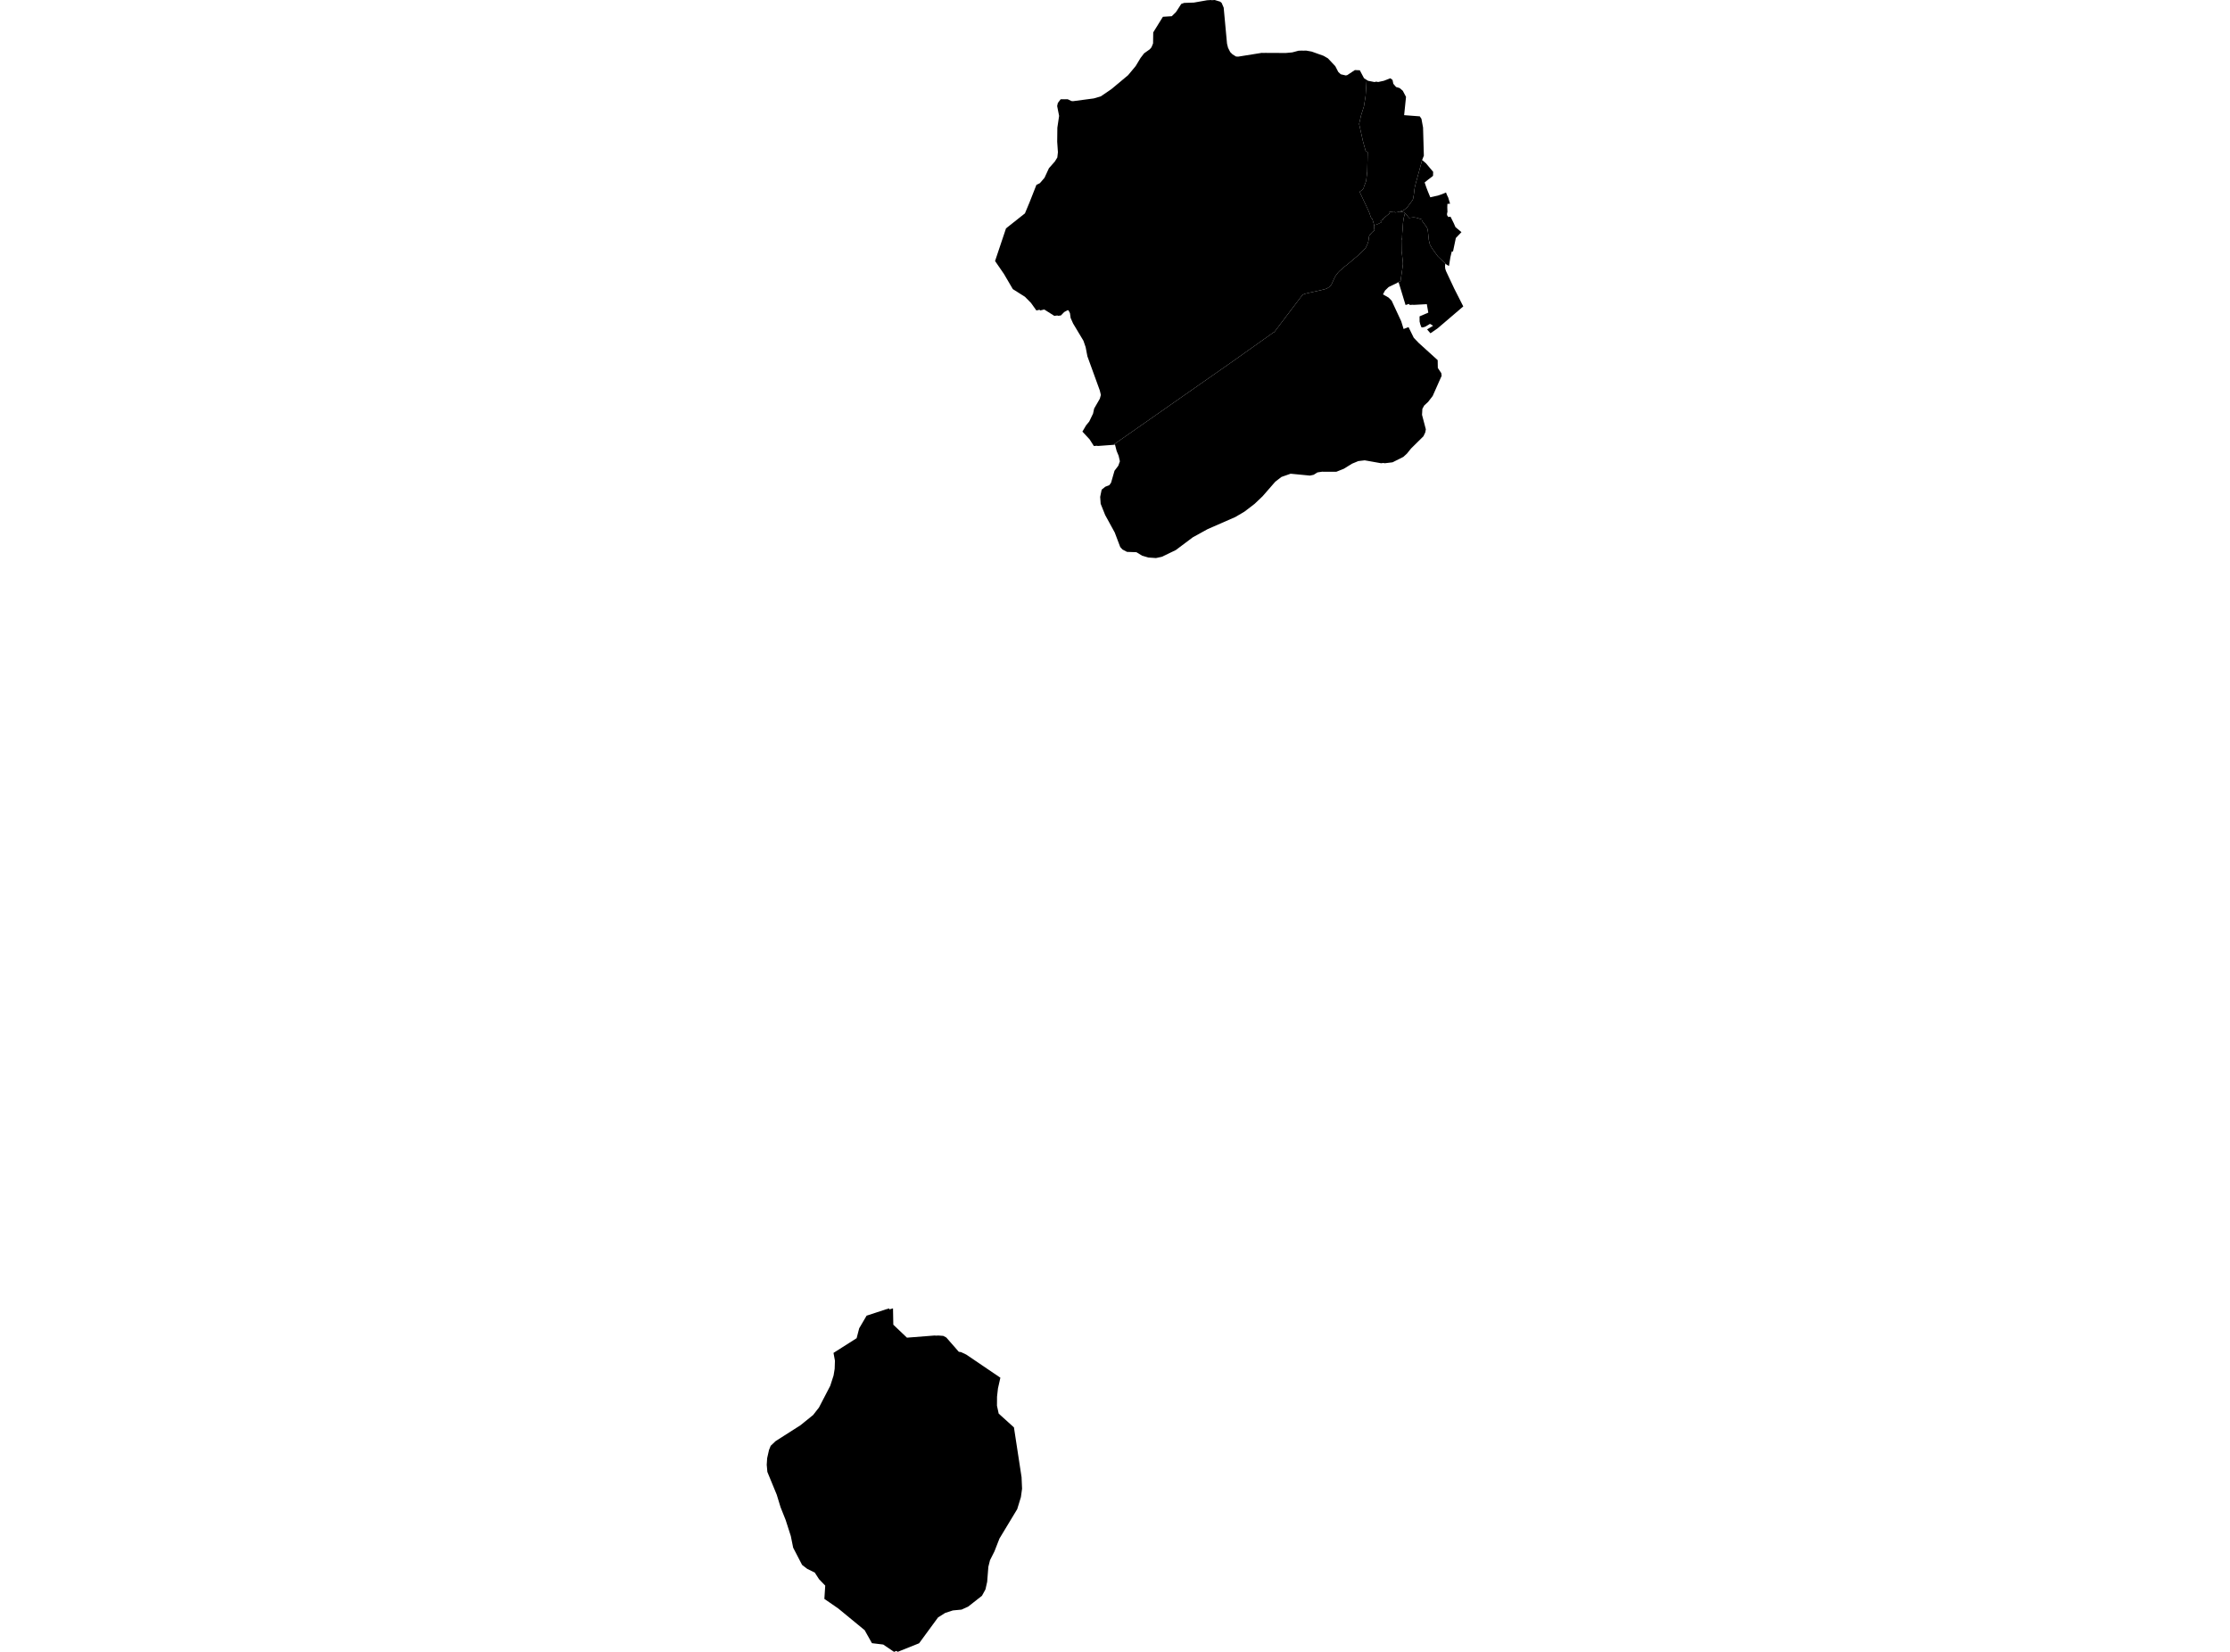 <?xml version='1.0'?>
<svg  baseProfile = 'tiny' width = '540' height = '400' stroke-linecap = 'round' stroke-linejoin = 'round' version='1.1' xmlns='http://www.w3.org/2000/svg'>
<path id='4109401001' title='4109401001'  d='M 344.373 38.75 343.534 41.828 343.022 43.706 342.958 43.906 342.886 44.17 342.814 44.45 342.583 45.417 342.503 45.953 342.351 47.216 342.175 48.199 342.007 48.543 341.823 48.767 341.727 48.911 340.768 50.19 340.016 50.829 339.569 51.045 338.953 51.229 338.449 51.365 337.818 51.453 337.762 51.189 337.082 51.253 336.443 51.309 336.547 51.621 335.332 52.604 334.892 52.964 334.852 53.212 334.652 53.3 334.308 53.452 334.476 53.859 333.597 54.259 333.437 54.355 333.221 54.419 332.749 54.475 332.326 53.068 332.23 52.956 332.014 52.724 331.846 52.284 331.758 52.037 331.726 51.901 331.662 51.685 331.254 50.757 330.871 49.926 330.671 49.494 330.215 48.559 329.967 48.007 329.232 46.456 329.991 45.857 330.215 45.513 330.303 45.169 330.815 43.81 331.078 41.54 331.19 36.831 330.703 36.575 330.039 34.177 329.112 30.02 329.575 27.981 330.279 25.742 330.679 23.272 330.863 20.466 330.919 19.339 331.286 19.563 331.63 19.627 332.829 19.866 333.261 19.771 333.725 19.858 335.124 19.555 336.075 19.187 336.675 18.955 337.202 19.355 337.394 20.282 338.058 21.066 338.929 21.322 339.689 21.977 340.472 23.464 340.016 27.885 343.806 28.173 344.206 28.772 344.597 30.883 344.789 37.694 344.373 38.75 Z' />
<path id='4109401002' title='4109401002'  d='M 295.351 0.368 295.471 0.4 295.83 0.712 296.318 1.855 297.126 10.577 297.381 11.592 297.901 12.607 298.461 13.167 299.308 13.687 299.852 13.711 305.496 12.807 306.343 12.815 306.391 12.807 311.348 12.831 311.548 12.815 312.923 12.687 314.45 12.28 315.377 12.248 315.505 12.272 316.273 12.248 317.624 12.488 320.51 13.519 321.557 14.126 323.348 16.029 324.067 17.42 324.659 17.98 325.882 18.268 326.242 18.188 328.088 16.964 328.92 17.004 329.28 17.02 330.303 18.947 330.919 19.339 330.863 20.466 330.679 23.272 330.279 25.742 329.575 27.981 329.112 30.02 330.039 34.177 330.703 36.575 331.19 36.831 331.078 41.54 330.815 43.81 330.303 45.169 330.215 45.513 329.991 45.857 329.232 46.456 329.967 48.007 330.215 48.559 330.671 49.494 330.871 49.926 331.254 50.757 331.662 51.685 331.726 51.901 331.758 52.037 331.846 52.284 332.014 52.724 332.23 52.956 332.326 53.068 332.749 54.475 332.717 54.947 332.837 55.778 332.342 56.17 331.726 56.849 331.542 57.129 331.526 57.225 331.35 58.448 331.134 59.096 330.919 59.583 330.711 59.991 330.343 60.415 329.775 60.999 328.808 61.902 327.737 62.797 327.097 63.341 326.458 63.885 326.042 64.22 325.666 64.5 325.594 64.564 324.355 65.635 324.003 66.011 323.444 66.747 323.164 67.258 322.388 68.953 322.236 69.129 322.037 69.345 321.805 69.545 321.517 69.729 321.221 69.88 320.941 69.984 320.702 70.064 320.062 70.208 320.054 70.224 316.912 70.92 315.849 71.176 315.393 71.439 314.802 72.191 308.55 80.449 308.39 80.489 298.988 87.165 269.688 107.647 269.992 107.631 270.008 107.687 265.771 107.999 265.739 107.935 264.883 107.999 263.828 106.36 262.133 104.545 262.101 104.521 262.221 104.321 263.013 102.978 263.756 102.083 264.684 100.156 264.955 98.925 266.323 96.558 266.578 95.623 266.315 94.536 265.403 92.025 263.317 86.277 262.893 84.071 262.357 82.512 259.847 78.323 259.255 76.988 259.095 75.836 258.752 75.173 258.56 75.101 257.704 75.557 256.897 76.388 256.193 76.476 256.026 76.372 256.002 76.396 255.306 76.484 252.876 74.949 252.844 74.949 251.86 75.181 251.74 75.005 250.965 75.181 249.662 73.358 248.199 71.871 245.257 70.008 243.114 66.347 240.956 63.205 243.61 55.298 248.191 51.669 249.318 48.967 250.973 44.762 251.82 44.346 252.932 43.051 254.003 40.732 255.458 39.077 256.033 38.126 256.177 36.863 256.002 34.329 256.041 30.915 256.465 28.069 255.994 25.679 256.161 24.927 256.841 24.04 257.672 24.04 257.712 24.064 257.728 24.032 258.568 24.04 259.447 24.463 259.823 24.503 264.867 23.832 266.586 23.32 269.153 21.561 273.166 18.212 275.013 15.989 276.196 14.022 277.059 12.903 278.402 11.952 278.834 11.456 279.218 10.513 279.258 7.843 281.6 4.061 283.743 3.925 284.766 2.926 286.045 0.951 286.741 0.704 289.107 0.624 292.289 0.064 293.192 0.008 293.248 0 293.4 0.048 294.144 0 295.351 0.368 Z' />
<path id='4109402001' title='4109402001'  d='M 349.97 63.821 348.147 62.038 347.044 60.511 346.716 60.031 346.26 59.232 346.196 58.984 346.148 58.784 345.996 58.12 345.924 57.465 345.772 56.002 345.756 55.946 345.669 55.426 345.493 55.035 344.493 53.66 344.301 53.364 344.309 53.14 343.918 53.012 343.022 52.732 342.631 52.668 342.279 52.636 341.176 52.764 340.592 51.989 340.224 51.661 340.096 51.429 338.953 51.229 339.569 51.045 340.016 50.829 340.768 50.19 341.727 48.911 341.823 48.767 342.007 48.543 342.175 48.199 342.351 47.216 342.503 45.953 342.583 45.417 342.814 44.45 342.886 44.17 342.958 43.906 343.022 43.706 343.534 41.828 344.373 38.75 345.309 39.549 347.044 41.612 347.036 41.796 347.012 42.579 346.476 43.011 345.884 43.45 344.981 44.186 345.093 44.514 345.373 45.337 345.725 46.257 346.348 47.776 347.164 47.592 347.491 47.512 348.195 47.36 349.138 47.04 350.153 46.616 350.281 46.936 350.465 47.384 350.673 47.792 350.849 48.367 351.137 49.318 350.497 49.374 350.465 50.182 350.505 51.333 350.417 51.629 350.401 52.077 350.705 52.548 351.241 52.468 351.624 53.228 352.032 54.051 352.448 55.003 353.895 56.21 352.536 57.633 351.848 60.911 351.553 60.887 351.217 62.278 350.929 64.06 350.889 64.276 350.873 64.38 350.841 64.396 350.313 64.092 349.978 63.837 349.978 63.829 349.97 63.821 Z' />
<path id='4109402002' title='4109402002'  d='M 215.421 317.048 216.245 316.825 216.317 320.774 219.618 323.916 226.294 323.396 226.725 323.428 227.181 323.396 228.404 323.484 229.148 323.876 232.178 327.337 232.729 327.417 233.992 328.017 242.243 333.613 241.659 336.203 241.435 338.202 241.419 340.393 241.835 342.303 245.529 345.645 247.375 357.701 247.495 360.491 247.215 362.521 246.32 365.44 242.019 372.563 240.812 375.657 239.733 377.807 239.333 379.398 239.045 383.036 238.629 384.882 237.782 386.417 234.448 389.039 232.841 389.767 230.739 389.967 228.868 390.574 227.149 391.662 222.56 397.921 218.203 399.664 217.388 399.992 217.06 399.768 216.492 400 213.878 398.225 211.144 397.897 209.377 394.748 202.958 389.471 199.624 387.177 199.832 383.955 198.337 382.404 197.297 380.797 195.475 379.902 194.228 378.942 192.069 374.777 191.493 371.939 190.246 368.062 189.023 364.992 188.088 361.938 185.817 356.422 185.665 354.695 185.769 353.088 186.217 351.113 186.625 350.098 187.808 348.971 193.82 345.133 196.898 342.647 198.313 340.832 201.047 335.572 201.854 333.07 202.118 331.455 202.182 329.488 201.838 327.633 201.83 327.609 202.518 327.17 207.435 324.044 208.058 321.645 209.849 318.591 214.526 317.056 215.349 316.833 215.357 317.072 215.421 317.048 Z M 338.953 51.229 340.096 51.429 340.224 51.661 340.136 51.941 339.92 52.756 339.769 53.795 339.729 54.203 339.697 54.667 339.665 55.386 339.577 56.234 339.561 56.426 339.513 57.625 339.457 57.841 339.361 58.192 339.393 60.767 339.385 60.767 339.505 61.63 339.689 63.261 339.729 63.941 339.601 64.924 339.465 65.875 339.233 67.426 339.217 67.514 339.145 68.034 338.673 68.33 338.641 68.354 338.338 68.465 338.234 68.561 337.898 68.721 337.874 68.729 336.275 69.497 336.203 69.561 335.38 70.36 334.892 71.28 336.267 72.071 336.994 72.814 338.09 75.181 339.305 77.787 339.793 79.362 339.88 79.666 340.328 79.498 341.08 79.21 341.887 80.857 342.351 81.8 343.55 83.048 345.549 84.862 348.075 87.149 348.139 87.205 348.171 89.099 349.01 90.355 349.098 91.002 348.379 92.609 348.267 92.873 346.924 95.895 345.82 97.318 344.885 98.181 344.429 99.005 344.349 100.452 345.269 103.961 345.133 104.705 344.685 105.648 341.711 108.582 340.696 109.837 339.825 110.637 337.21 111.948 335.332 112.172 334.98 112.108 334.436 112.172 331.11 111.58 330.815 111.532 330.471 111.468 328.912 111.652 327.393 112.284 325.418 113.507 323.604 114.234 323.588 114.242 320.981 114.234 320.126 114.226 319.015 114.394 318.103 114.97 317.48 115.106 317.184 115.162 313.219 114.778 312.523 114.714 310.309 115.489 308.814 116.641 305.728 120.182 303.801 122.013 301.339 123.9 299.14 125.195 292.385 128.153 288.835 130.112 284.71 133.205 283.231 133.917 281.336 134.828 280.145 135.084 279.913 135.132 278.083 135.004 276.596 134.572 275.188 133.717 272.91 133.637 271.807 133.062 271.271 132.47 269.936 128.944 269.169 127.545 267.618 124.715 266.53 121.989 266.41 120.318 266.77 118.575 267.642 117.864 268.625 117.48 269.049 116.889 269.88 113.994 270.799 112.779 271.183 111.7 270.879 110.365 270.392 109.19 270.048 107.855 270.008 107.687 269.992 107.631 269.688 107.647 298.988 87.165 308.39 80.489 308.55 80.449 314.802 72.191 315.393 71.439 315.849 71.176 316.912 70.92 320.054 70.224 320.062 70.208 320.702 70.064 320.941 69.984 321.221 69.88 321.517 69.729 321.805 69.545 322.037 69.345 322.236 69.129 322.388 68.953 323.164 67.258 323.444 66.747 324.003 66.011 324.355 65.635 325.594 64.564 325.666 64.5 326.042 64.22 326.458 63.885 327.097 63.341 327.737 62.797 328.808 61.902 329.775 60.999 330.343 60.415 330.711 59.991 330.919 59.583 331.134 59.096 331.35 58.448 331.526 57.225 331.542 57.129 331.726 56.849 332.342 56.17 332.837 55.778 332.717 54.947 332.749 54.475 333.221 54.419 333.437 54.355 333.597 54.259 334.476 53.859 334.308 53.452 334.652 53.3 334.852 53.212 334.892 52.964 335.332 52.604 336.547 51.621 336.443 51.309 337.082 51.253 337.762 51.189 337.818 51.453 338.449 51.365 338.953 51.229 Z' />
<path id='4109402003' title='4109402003'  d='M 349.97 63.821 349.962 64.052 349.938 64.252 349.914 64.508 349.962 65.052 350.146 65.619 350.385 66.131 351.752 69.041 352.136 69.864 354.335 74.198 348.107 79.522 346.388 80.705 346.052 80.321 345.581 79.762 347.028 78.882 346.34 78.451 346.148 78.491 345.9 78.659 345.836 78.698 345.589 78.834 345.213 79.066 344.829 79.21 344.381 79.29 344.19 79.234 344.15 79.138 344.086 78.978 343.91 78.499 343.79 77.979 343.758 77.867 343.75 76.612 345.868 75.701 345.509 73.654 344.621 73.702 342.247 73.83 342.215 73.79 341.359 73.838 341.184 73.598 340.36 73.862 340.28 73.606 339.928 72.455 339.025 69.473 338.673 68.33 339.145 68.034 339.217 67.514 339.233 67.426 339.465 65.875 339.601 64.924 339.729 63.941 339.689 63.261 339.505 61.63 339.385 60.767 339.393 60.767 339.361 58.192 339.457 57.841 339.513 57.625 339.561 56.426 339.577 56.234 339.665 55.386 339.697 54.667 339.729 54.203 339.769 53.795 339.92 52.756 340.136 51.941 340.224 51.661 340.592 51.989 341.176 52.764 342.279 52.636 342.631 52.668 343.022 52.732 343.918 53.012 344.309 53.14 344.301 53.364 344.493 53.66 345.493 55.035 345.669 55.426 345.756 55.946 345.772 56.002 345.924 57.465 345.996 58.12 346.148 58.784 346.196 58.984 346.26 59.232 346.716 60.031 347.044 60.511 348.147 62.038 349.97 63.821 Z' />
</svg>